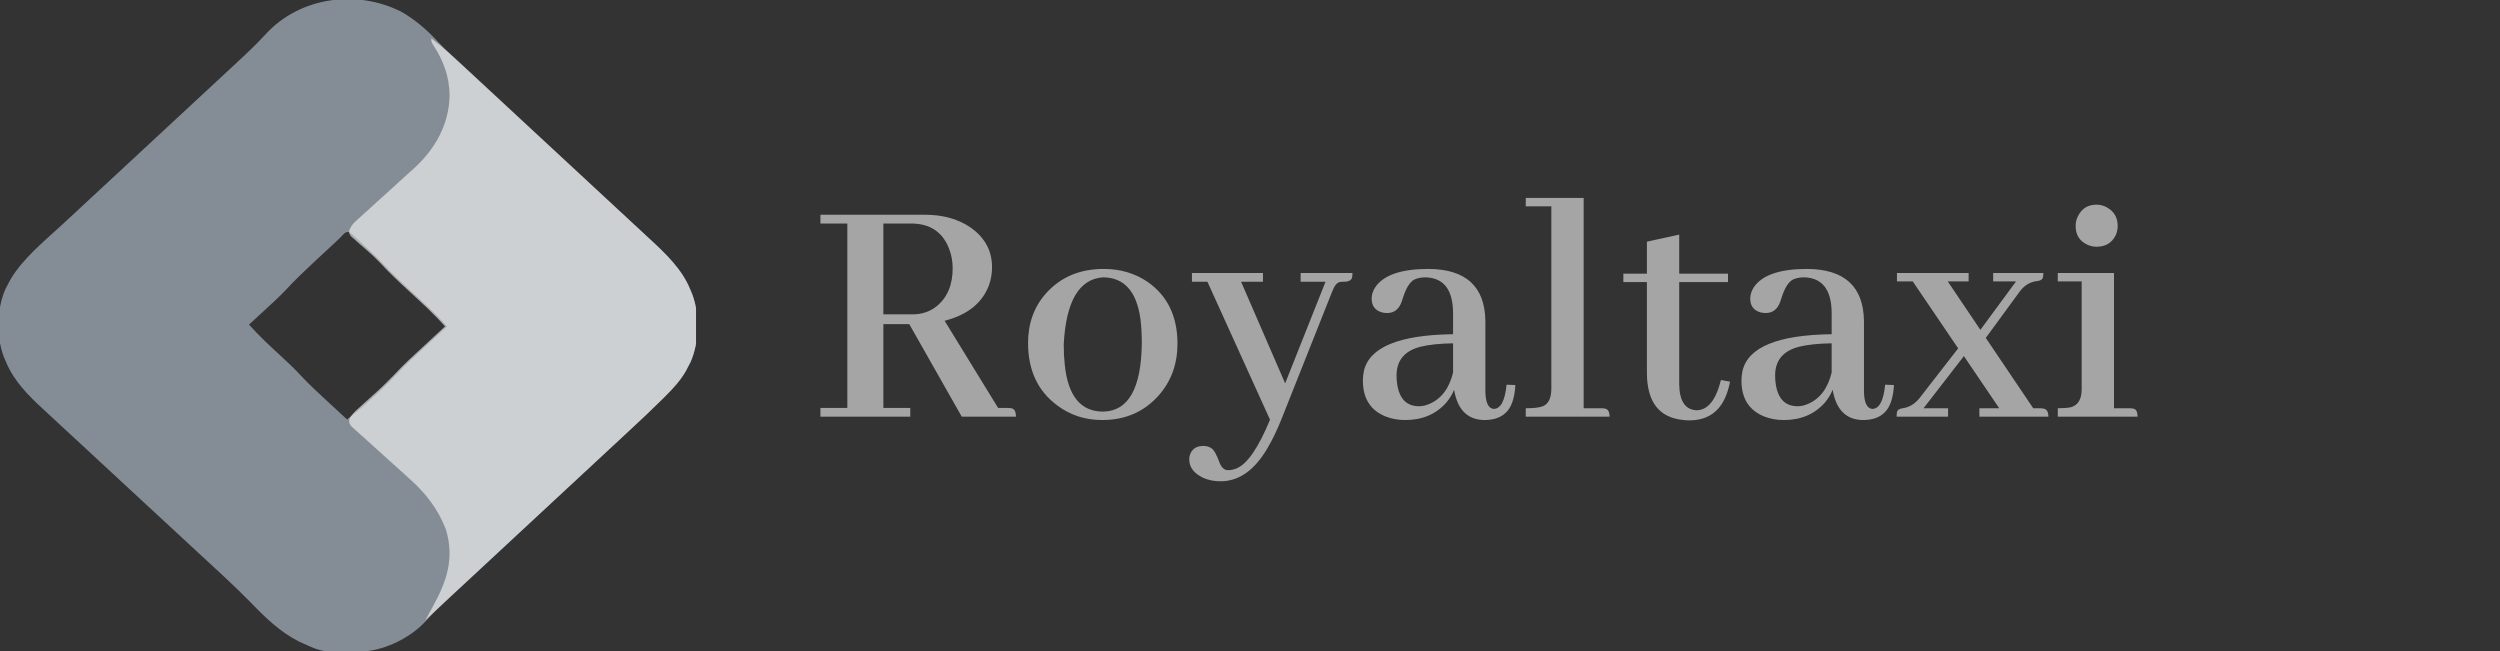 <svg width="192" height="50" viewBox="0 0 192 50" fill="none" xmlns="http://www.w3.org/2000/svg">
<rect x="0" y="0" width="192" height="50" fill="#333333" stroke="none"/>
<g clip-path="url(#clip0_2009_1576)">
<path d="M30.887 0.937C31.907 1.542 32.791 2.29 33.573 3.146C34.296 3.916 35.078 4.631 35.858 5.35C36.025 5.505 36.192 5.66 36.359 5.815C36.718 6.147 37.076 6.479 37.435 6.81C38.003 7.335 38.571 7.861 39.138 8.388C40.751 9.883 42.365 11.378 43.98 12.872C44.874 13.698 45.766 14.525 46.658 15.353C47.221 15.875 47.784 16.396 48.349 16.917C48.701 17.242 49.052 17.569 49.404 17.895C49.565 18.045 49.727 18.195 49.889 18.344C51.118 19.474 52.368 20.665 52.994 22.19C53.051 22.326 53.108 22.462 53.167 22.601C53.751 24.169 53.713 26.265 53.04 27.795C52.947 27.971 52.947 27.971 52.853 28.151C52.794 28.266 52.735 28.381 52.675 28.499C52.259 29.219 51.718 29.812 51.12 30.406C51.041 30.485 50.961 30.565 50.879 30.647C50.078 31.444 49.252 32.219 48.42 32.989C48.256 33.14 48.093 33.292 47.93 33.444C47.583 33.766 47.236 34.088 46.888 34.41C46.338 34.92 45.788 35.431 45.238 35.942C44.072 37.025 42.905 38.107 41.738 39.19C40.475 40.361 39.213 41.533 37.951 42.705C37.405 43.212 36.859 43.718 36.313 44.225C35.972 44.54 35.633 44.856 35.293 45.171C35.136 45.317 34.98 45.462 34.823 45.607C34.05 46.323 33.291 47.041 32.587 47.816C31.494 48.965 29.639 49.9 27.979 50.025C24.796 50.102 24.796 50.102 23.34 49.44C23.215 49.384 23.089 49.328 22.96 49.27C21.528 48.546 20.375 47.431 19.297 46.312C17.935 44.922 16.483 43.612 15.05 42.287C14.514 41.792 13.979 41.297 13.445 40.801C11.926 39.394 10.407 37.986 8.886 36.581C8.043 35.801 7.2 35.021 6.359 34.239C5.829 33.748 5.298 33.257 4.766 32.767C4.435 32.461 4.104 32.154 3.774 31.847C3.623 31.706 3.47 31.565 3.318 31.425C2.154 30.356 1.072 29.256 0.471 27.819C0.412 27.682 0.354 27.545 0.293 27.404C-0.303 25.842 -0.256 23.733 0.415 22.206C0.477 22.088 0.539 21.97 0.603 21.849C0.693 21.674 0.693 21.674 0.786 21.496C1.75 19.845 3.422 18.506 4.84 17.193C5.001 17.044 5.161 16.896 5.321 16.747C5.662 16.43 6.004 16.113 6.345 15.797C6.886 15.296 7.426 14.794 7.967 14.292C9.113 13.227 10.26 12.164 11.407 11.1C12.647 9.949 13.888 8.798 15.128 7.646C15.664 7.148 16.201 6.65 16.738 6.153C17.072 5.843 17.406 5.532 17.74 5.222C17.894 5.079 18.048 4.936 18.202 4.794C18.969 4.084 19.72 3.37 20.423 2.605C23.042 -0.236 27.42 -0.847 30.887 0.937ZM26.066 18.314C25.984 18.39 25.902 18.466 25.818 18.544C25.734 18.623 25.65 18.701 25.563 18.781C25.384 18.948 25.205 19.115 25.026 19.282C24.756 19.534 24.485 19.785 24.214 20.036C23.428 20.767 22.654 21.499 21.932 22.287C21.428 22.819 20.879 23.311 20.338 23.81C20.162 23.973 20.162 23.973 19.982 24.139C19.696 24.403 19.41 24.667 19.124 24.93C19.906 25.805 20.756 26.598 21.628 27.395C22.136 27.862 22.631 28.33 23.096 28.835C23.762 29.554 24.488 30.215 25.212 30.883C25.351 31.011 25.49 31.14 25.633 31.272C25.973 31.586 26.312 31.9 26.652 32.213C27.416 31.618 28.134 30.997 28.836 30.34C28.93 30.253 29.024 30.166 29.121 30.076C29.583 29.645 30.029 29.208 30.455 28.746C31.174 27.972 31.961 27.26 32.741 26.541C32.896 26.398 33.051 26.254 33.206 26.111C33.581 25.764 33.956 25.417 34.332 25.07C33.476 24.102 32.519 23.234 31.561 22.356C30.784 21.642 30.022 20.926 29.312 20.154C28.857 19.671 28.366 19.221 27.876 18.768C27.774 18.673 27.672 18.577 27.568 18.479C27.471 18.39 27.374 18.3 27.275 18.207C27.144 18.086 27.144 18.086 27.011 17.962C26.579 17.598 26.412 17.994 26.066 18.314Z" fill="#D0E2F3" fill-opacity="0.52"/>
<path d="M33.126 2.941C34.092 3.682 34.972 4.496 35.857 5.318C36.024 5.473 36.191 5.628 36.359 5.783C36.811 6.201 37.262 6.62 37.714 7.04C37.997 7.302 38.279 7.565 38.562 7.827C39.45 8.651 40.336 9.474 41.223 10.298C42.242 11.246 43.263 12.192 44.284 13.138C45.076 13.872 45.867 14.606 46.657 15.341C47.128 15.779 47.6 16.217 48.072 16.654C48.517 17.065 48.96 17.477 49.403 17.89C49.564 18.04 49.726 18.19 49.888 18.34C51.116 19.472 52.367 20.664 52.993 22.19C53.079 22.393 53.079 22.393 53.166 22.601C53.75 24.168 53.712 26.265 53.039 27.794C52.977 27.912 52.915 28.03 52.852 28.151C52.793 28.266 52.735 28.381 52.674 28.499C52.258 29.218 51.718 29.811 51.12 30.405C51.04 30.484 50.961 30.564 50.879 30.646C50.075 31.445 49.248 32.222 48.414 32.995C48.25 33.147 48.087 33.3 47.923 33.452C47.485 33.859 47.047 34.266 46.608 34.673C46.147 35.102 45.685 35.53 45.224 35.959C44.353 36.769 43.481 37.578 42.61 38.388C41.619 39.308 40.629 40.228 39.639 41.148C37.947 42.721 36.255 44.293 34.562 45.865C34.423 45.994 34.284 46.123 34.14 46.256C34.02 46.368 33.9 46.48 33.776 46.595C33.409 46.936 33.042 47.277 32.675 47.619C32.852 47.285 33.034 46.954 33.22 46.624C34.314 44.65 34.914 42.894 34.246 40.66C33.63 39.075 32.704 37.879 31.399 36.725C31.267 36.604 31.134 36.484 30.998 36.359C30.58 35.979 30.159 35.601 29.738 35.224C29.179 34.722 28.623 34.219 28.068 33.714C27.939 33.599 27.809 33.485 27.676 33.367C27.559 33.261 27.442 33.154 27.321 33.044C27.217 32.951 27.113 32.858 27.006 32.761C26.802 32.493 26.802 32.493 26.828 32.196C27.001 31.83 27.248 31.613 27.556 31.335C27.68 31.222 27.804 31.109 27.931 30.992C28.062 30.875 28.192 30.758 28.327 30.637C29.358 29.71 29.358 29.71 30.326 28.727C31.035 27.957 31.817 27.253 32.59 26.54C32.745 26.397 32.9 26.254 33.054 26.11C33.429 25.763 33.805 25.416 34.18 25.07C33.325 24.102 32.367 23.234 31.409 22.355C30.631 21.64 29.869 20.921 29.157 20.146C28.639 19.604 28.059 19.112 27.487 18.618C27.396 18.537 27.305 18.455 27.212 18.371C27.129 18.299 27.047 18.227 26.962 18.153C26.802 17.927 26.802 17.927 26.834 17.666C26.983 17.291 27.183 17.107 27.492 16.828C27.606 16.724 27.721 16.621 27.838 16.514C27.962 16.402 28.087 16.291 28.215 16.176C28.477 15.937 28.74 15.697 29.002 15.458C29.416 15.083 29.83 14.708 30.245 14.334C30.646 13.972 31.044 13.608 31.443 13.244C31.566 13.135 31.688 13.026 31.814 12.913C33.468 11.395 34.478 9.526 34.529 7.353C34.516 5.917 34.076 4.677 33.27 3.46C33.126 3.221 33.126 3.221 33.126 2.941Z" fill="#FEFEFE" fill-opacity="0.59"/>
</g>
<path d="M69.909 32H63.009V31.328H65.076V17.165H63.009V16.493H71.046C72.407 16.493 73.562 16.812 74.509 17.45C75.629 18.225 76.189 19.25 76.189 20.525C76.189 20.99 76.112 21.447 75.957 21.895C75.44 23.273 74.303 24.186 72.545 24.634L76.654 31.328H77.378C77.481 31.328 77.576 31.337 77.662 31.354C77.904 31.388 78.024 31.604 78.024 32H73.863L69.832 24.893H67.842V31.328H69.909V32ZM69.961 17.165H67.842V24.143H70.09C70.779 24.143 71.382 23.945 71.899 23.549C72.743 22.877 73.165 21.895 73.165 20.603C73.165 20.069 73.071 19.56 72.881 19.078C72.382 17.803 71.408 17.165 69.961 17.165ZM81.694 26.444C81.694 27.012 81.72 27.529 81.772 27.994C82.013 30.406 82.995 31.612 84.718 31.612C86.665 31.578 87.656 29.82 87.69 26.34C87.69 25.668 87.656 25.056 87.587 24.505C87.294 22.369 86.329 21.3 84.692 21.3C82.866 21.438 81.866 23.153 81.694 26.444ZM84.77 20.654C86.045 20.654 87.173 20.99 88.155 21.662C89.671 22.73 90.43 24.307 90.43 26.392C90.43 27.942 89.956 29.261 89.008 30.346C87.888 31.621 86.432 32.258 84.64 32.258C83.331 32.258 82.177 31.879 81.177 31.121C79.695 30.019 78.955 28.425 78.955 26.34C78.955 24.841 79.411 23.575 80.324 22.541C81.444 21.283 82.926 20.654 84.77 20.654ZM94.306 36.109C94.53 36.109 94.746 36.066 94.952 35.98C95.779 35.653 96.641 34.404 97.537 32.233L92.73 21.636H91.541V20.965H96.994V21.636H95.314L98.7 29.441L101.801 21.636H99.889V20.965H103.869C103.869 21.102 103.86 21.214 103.843 21.3C103.791 21.524 103.584 21.636 103.222 21.636C103.102 21.636 102.99 21.645 102.887 21.662C102.663 21.714 102.464 21.972 102.292 22.438L98.441 32.129C98.079 33.042 97.7 33.826 97.304 34.481C96.322 36.135 95.133 36.962 93.738 36.962C93.255 36.962 92.816 36.876 92.42 36.704C91.696 36.359 91.334 35.885 91.334 35.282C91.334 35.196 91.343 35.11 91.36 35.024C91.498 34.507 91.851 34.248 92.42 34.248C92.661 34.248 92.868 34.309 93.04 34.429C93.229 34.55 93.427 34.895 93.634 35.463C93.789 35.894 94.013 36.109 94.306 36.109ZM114 32.258C112.707 32.241 111.932 31.466 111.674 29.933C111.536 30.277 111.338 30.604 111.079 30.915C110.287 31.811 109.236 32.258 107.926 32.258C107.392 32.258 106.901 32.172 106.453 32C105.264 31.535 104.67 30.613 104.67 29.235C104.67 28.976 104.696 28.726 104.747 28.485C105.178 26.659 107.461 25.72 111.596 25.668V24.014C111.579 22.239 110.872 21.335 109.477 21.3C109.132 21.3 108.839 21.361 108.598 21.481C108.271 21.671 107.995 22.11 107.771 22.799C107.719 22.972 107.676 23.101 107.642 23.187C107.435 23.756 107.065 24.04 106.531 24.04C106.393 24.04 106.255 24.023 106.117 23.988C105.6 23.833 105.342 23.48 105.342 22.929C105.342 22.636 105.436 22.343 105.626 22.05C106.264 21.119 107.625 20.654 109.709 20.654C112.587 20.672 114.043 22.007 114.077 24.66V30.087C114.094 30.932 114.31 31.371 114.723 31.406C115.257 31.388 115.585 30.768 115.705 29.545L116.377 29.571C116.36 29.967 116.308 30.32 116.222 30.63C115.947 31.716 115.206 32.258 114 32.258ZM108.986 31.199C109.244 31.199 109.511 31.139 109.787 31.018C110.7 30.622 111.303 29.82 111.596 28.614V26.366C110.58 26.383 109.753 26.469 109.115 26.624C107.874 26.934 107.254 27.675 107.254 28.847C107.254 29.088 107.271 29.312 107.306 29.519C107.478 30.639 108.038 31.199 108.986 31.199ZM122.993 31.354C123.097 31.354 123.192 31.363 123.278 31.38C123.502 31.431 123.614 31.638 123.614 32H117.178V31.354C117.73 31.354 118.143 31.311 118.419 31.225C118.901 31.07 119.143 30.613 119.143 29.855V15.847H117.178V15.201H121.624V31.354H122.993ZM124.673 21.662V21.016H126.482V18.561L128.963 18.018V21.016H132.711V21.662H128.963V29.519C128.981 30.811 129.429 31.474 130.307 31.509C131.169 31.492 131.789 30.716 132.168 29.183L132.866 29.312C132.814 29.588 132.745 29.855 132.659 30.113C132.177 31.561 131.203 32.284 129.739 32.284C129.601 32.284 129.455 32.276 129.299 32.258C127.421 32.086 126.482 30.872 126.482 28.614V21.662H124.673ZM143.075 32.258C141.782 32.241 141.007 31.466 140.749 29.933C140.611 30.277 140.413 30.604 140.154 30.915C139.362 31.811 138.311 32.258 137.001 32.258C136.467 32.258 135.976 32.172 135.528 32C134.339 31.535 133.745 30.613 133.745 29.235C133.745 28.976 133.771 28.726 133.822 28.485C134.253 26.659 136.536 25.72 140.671 25.668V24.014C140.654 22.239 139.947 21.335 138.552 21.3C138.207 21.3 137.914 21.361 137.673 21.481C137.346 21.671 137.07 22.11 136.846 22.799C136.794 22.972 136.751 23.101 136.717 23.187C136.51 23.756 136.14 24.04 135.605 24.04C135.468 24.04 135.33 24.023 135.192 23.988C134.675 23.833 134.417 23.48 134.417 22.929C134.417 22.636 134.511 22.343 134.701 22.05C135.338 21.119 136.7 20.654 138.784 20.654C141.662 20.672 143.118 22.007 143.152 24.66V30.087C143.169 30.932 143.385 31.371 143.798 31.406C144.332 31.388 144.66 30.768 144.78 29.545L145.452 29.571C145.435 29.967 145.383 30.32 145.297 30.63C145.021 31.716 144.281 32.258 143.075 32.258ZM138.061 31.199C138.319 31.199 138.586 31.139 138.862 31.018C139.775 30.622 140.378 29.82 140.671 28.614V26.366C139.654 26.383 138.827 26.469 138.19 26.624C136.949 26.934 136.329 27.675 136.329 28.847C136.329 29.088 136.346 29.312 136.381 29.519C136.553 30.639 137.113 31.199 138.061 31.199ZM145.659 32C145.659 31.879 145.668 31.767 145.685 31.664C145.719 31.492 145.866 31.388 146.124 31.354C146.624 31.285 147.055 31.026 147.416 30.579L150.388 26.754L146.899 21.611H145.685V20.965H151.19V21.611H149.587L152.094 25.332L154.834 21.611H153.076V20.965H156.927C156.927 21.085 156.918 21.197 156.901 21.3C156.85 21.473 156.694 21.567 156.436 21.585C155.902 21.654 155.463 21.921 155.118 22.386L152.508 25.952L156.152 31.354H156.669C156.755 31.354 156.841 31.363 156.927 31.38C157.186 31.414 157.315 31.621 157.315 32H152.017V31.354H153.541L150.828 27.348L147.727 31.354H149.613V32H145.659ZM163.517 31.354C163.638 31.354 163.741 31.363 163.828 31.38C164.052 31.414 164.164 31.621 164.164 32H158.038V31.354C158.469 31.354 158.805 31.328 159.046 31.276C159.598 31.121 159.873 30.656 159.873 29.881V21.611H158.038V20.965H162.354V31.354H163.517ZM162.639 17.346C162.639 17.605 162.587 17.846 162.484 18.07C162.191 18.656 161.7 18.949 161.011 18.949C160.769 18.949 160.537 18.897 160.313 18.794C159.71 18.518 159.408 18.035 159.408 17.346C159.408 17.088 159.468 16.838 159.589 16.597C159.882 16.011 160.356 15.718 161.011 15.718C161.269 15.718 161.519 15.778 161.76 15.899C162.346 16.209 162.639 16.692 162.639 17.346Z" fill="white" fill-opacity="0.56"/>
<defs>
<clipPath id="clip0_2009_1576">
<rect width="53.455" height="50" fill="white"/>
</clipPath>
</defs>
</svg>
